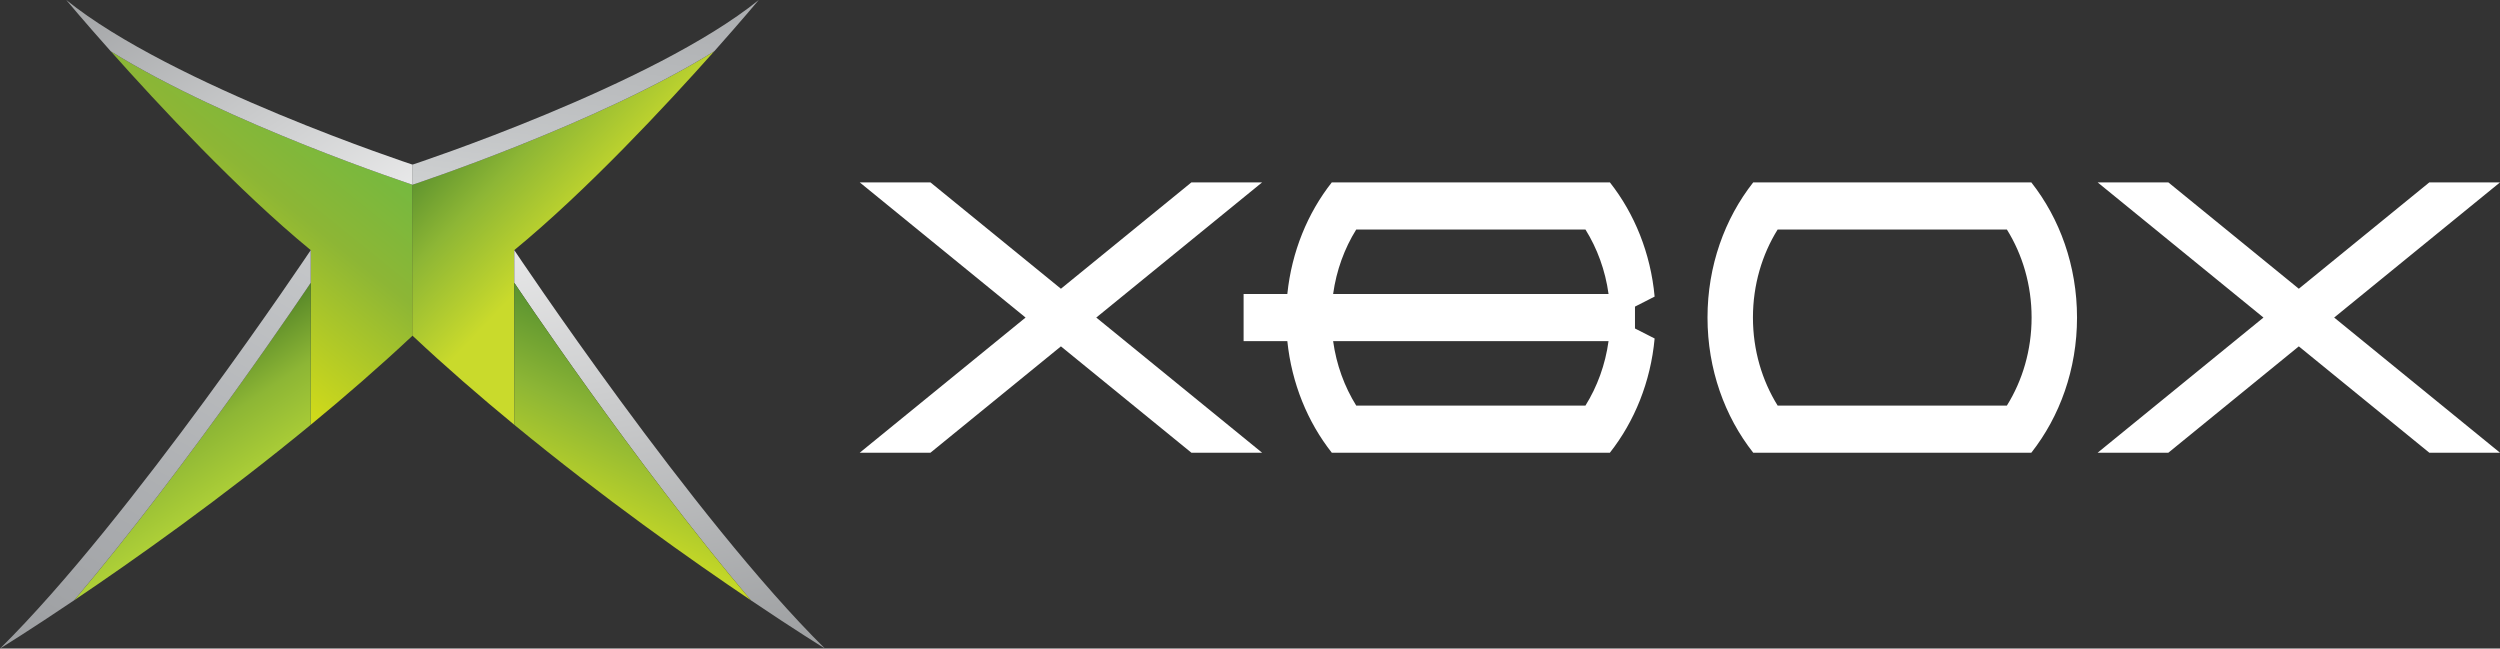 <?xml version="1.0" encoding="UTF-8" standalone="no"?>
<svg
   width="566.929"
   height="147.072"
   xml:space="preserve"
   version="1.1"
   id="svg21"
   sodipodi:docname="xbox-w.svg"
   inkscape:version="1.4 (86a8ad7, 2024-10-11)"
   xmlns:inkscape="http://www.inkscape.org/namespaces/inkscape"
   xmlns:sodipodi="http://sodipodi.sourceforge.net/DTD/sodipodi-0.dtd"
   xmlns="http://www.w3.org/2000/svg"
   xmlns:svg="http://www.w3.org/2000/svg"><rect width="100%" height="100%" fill="#333333" stroke="none"/><defs
   id="defs21" /><sodipodi:namedview
   id="namedview21"
   pagecolor="#ffffff"
   bordercolor="#000000"
   borderopacity="0.25"
   inkscape:showpageshadow="2"
   inkscape:pageopacity="0.0"
   inkscape:pagecheckerboard="true"
   inkscape:deskcolor="#d1d1d1"
   inkscape:zoom="2.2899658"
   inkscape:cx="251.09545"
   inkscape:cy="63.974755"
   inkscape:window-width="3840"
   inkscape:window-height="2066"
   inkscape:window-x="-11"
   inkscape:window-y="-11"
   inkscape:window-maximized="1"
   inkscape:current-layer="g21" />
    <path
   fill="#93C83E"
   d="M 286.207,41.362 H 270.174 L 240.588,65.478 211,41.362 h -16.034 l 37.603,30.65 -37.603,30.649 H 211 l 29.587,-24.115 29.586,24.115 h 16.033 L 248.603,72.012 Z"
   style="display:inline;fill:#ffffff;fill-opacity:1"
   id="path2"
   inkscape:label="X" /><path
   fill="#93C83E"
   d="m 403.119,91.974 c -3.527,-5.67 -5.602,-12.546 -5.602,-19.962 0,-7.417 2.074,-14.294 5.602,-19.962 h 51.986 c 3.529,5.668 5.604,12.545 5.604,19.962 0,7.417 -2.074,14.292 -5.604,19.962 z M 460.66,41.379 V 41.36 h -63.094 v 0.018 c -6.441,8.19 -10.352,18.9 -10.352,30.634 0,11.731 3.91,22.444 10.352,30.632 v 0.018 h 63.094 v -0.018 c 6.441,-8.189 10.35,-18.9 10.35,-30.632 -10e-4,-11.734 -3.909,-22.444 -10.35,-30.633 M 307.553,91.974 c -2.665,-4.281 -4.497,-9.248 -5.239,-14.617 h 62.459 c -0.738,5.369 -2.57,10.336 -5.237,14.617 z m 0,-39.925 h 51.983 c 2.666,4.281 4.499,9.249 5.238,14.616 h -62.459 c 0.741,-5.367 2.573,-10.334 5.238,-14.616 m 63.214,17.481 4.455,-2.27 c -0.904,-9.863 -4.57,-18.813 -10.129,-25.881 V 41.36 h -63.096 v 0.018 c -5.448,6.926 -9.076,15.663 -10.068,25.286 h -9.916 v 10.691 h 9.916 c 0.992,9.626 4.619,18.36 10.068,25.288 v 0.018 h 63.096 v -0.02 c 5.559,-7.068 9.225,-16.02 10.129,-25.88 L 370.767,74.49 Z M 566.929,41.362 H 550.896 L 521.308,65.478 491.722,41.362 h -16.035 l 37.604,30.65 -37.604,30.649 h 16.035 l 29.586,-24.115 29.588,24.115 h 16.033 L 529.324,72.012 Z"
   style="display:inline;fill:#ffffff;fill-opacity:1"
   id="path1"
   inkscape:label="BOX" />
    
    <linearGradient
   id="a"
   gradientUnits="userSpaceOnUse"
   x1="-72.165"
   y1="11.666"
   x2="-71.912"
   y2="11.666"
   gradientTransform="scale(280.446 -280.446) rotate(51 -23.523 81.499)">
        <stop
   offset="0"
   style="stop-color:#d3dc19"
   id="stop2" />
        <stop
   offset=".5"
   style="stop-color:#8db635"
   id="stop3" />
        <stop
   offset="1"
   style="stop-color:#66bb46"
   id="stop4" />
    </linearGradient>
    
    <linearGradient
   id="b"
   gradientUnits="userSpaceOnUse"
   x1="-70.236"
   y1="11.671"
   x2="-69.982"
   y2="11.671"
   gradientTransform="scale(386.562 -386.562) rotate(-56 -46.02 -60.277)">
        <stop
   offset="0"
   style="stop-color:#a0a2a4"
   id="stop5" />
        <stop
   offset="1"
   style="stop-color:#fafafa"
   id="stop6" />
    </linearGradient>
    
    <linearGradient
   id="c"
   gradientUnits="userSpaceOnUse"
   x1="-71.278"
   y1="11.932"
   x2="-71.278"
   y2="12.021"
   gradientTransform="scale(416.753 -416.753) rotate(34 -15.62 122.605)">
        <stop
   offset="0"
   style="stop-color:#aed037"
   id="stop7" />
        <stop
   offset=".421"
   style="stop-color:#8db635"
   id="stop8" />
        <stop
   offset="1"
   style="stop-color:#3e7223"
   id="stop9" />
    </linearGradient>
    
    <linearGradient
   id="d"
   gradientUnits="userSpaceOnUse"
   x1="-71.394"
   y1="12.16"
   x2="-71.14"
   y2="12.16"
   gradientTransform="scale(559.486 -559.486) rotate(60 -24.923 67.786)">
        <stop
   offset="0"
   style="stop-color:#9b9da0"
   id="stop10" />
        <stop
   offset="1"
   style="stop-color:#cfd1d3"
   id="stop11" />
    </linearGradient>
    
    <linearGradient
   id="e"
   gradientUnits="userSpaceOnUse"
   x1="-71.398"
   y1="13.965"
   x2="-71.145"
   y2="13.965"
   gradientTransform="scale(-268.381 268.381) rotate(-44 -52.964 -80.574)">
        <stop
   offset=".303"
   style="stop-color:#c9da2c"
   id="stop12" />
        <stop
   offset=".608"
   style="stop-color:#8db635"
   id="stop13" />
        <stop
   offset="1"
   style="stop-color:#347428"
   id="stop14" />
    </linearGradient>
    
    <linearGradient
   id="f"
   gradientUnits="userSpaceOnUse"
   x1="-72.94"
   y1="13.161"
   x2="-72.687"
   y2="13.161"
   gradientTransform="scale(252.637 -252.637) rotate(83 -28.673 48)">
        <stop
   offset="0"
   style="stop-color:#ced0d1"
   id="stop15" />
        <stop
   offset="1"
   style="stop-color:#a0a2a5"
   id="stop16" />
    </linearGradient>
    
    <linearGradient
   id="g"
   gradientUnits="userSpaceOnUse"
   x1="-71.391"
   y1="13.042"
   x2="-71.138"
   y2="13.042"
   gradientTransform="scale(-500.259 500.259) rotate(-80 -43.445 -35.677)">
        <stop
   offset="0"
   style="stop-color:#9b9d9f"
   id="stop17" />
        <stop
   offset="1"
   style="stop-color:#fafafa"
   id="stop18" />
    </linearGradient>
    
    <linearGradient
   id="h"
   gradientUnits="userSpaceOnUse"
   x1="-72.533"
   y1="13.199"
   x2="-72.283"
   y2="13.199"
   gradientTransform="scale(212.238 -212.238) rotate(65 -25.15 63.744)">
        <stop
   offset="0"
   style="stop-color:#c7d926"
   id="stop19" />
        <stop
   offset=".416"
   style="stop-color:#8db635"
   id="stop20" />
        <stop
   offset="1"
   style="stop-color:#3a7d2c"
   id="stop21" />
    </linearGradient>
    <g
   id="g21"
   inkscape:label="Logo"><path
     fill="url(#a)"
     d="m 70.465,56.721 v 39.61 C 78.275,89.901 86.1,83.112 93.568,76.102 V 41.9 c 0,0 -41.962,-13.809 -68.457,-30.276 10.913,12.263 28.957,31.638 45.354,45.097"
     id="path4"
     style="display:inline"
     inkscape:label="path1" /><path
     fill="url(#b)"
     d="M25.111 11.624C51.605 28.092 93.568 41.9 93.568 41.9v-4.56S38.992 19.379 15.026 0c-.001 0 3.894 4.668 10.085 11.624"
     id="path6"
     inkscape:label="path2" /><path
     fill="url(#c)"
     d="M16.797 136.14c13.526-9.11 33.549-23.244 53.67-39.809V64.129s-27.402 41.054-53.67 72.011"
     id="path9"
     inkscape:label="path3" /><path
     fill="url(#d)"
     d="M.012 147.073s6.526-4.021 16.786-10.934c26.268-30.957 53.67-72.009 53.67-72.009v-7.409c-.001 0-40.715 60.996-70.456 90.352"
     id="path11"
     inkscape:label="path4" /><path
     fill="url(#e)"
     d="M93.52 41.9v34.201c7.465 7.011 15.289 13.8 23.1 20.229V56.72c16.397-13.459 34.44-32.834 45.354-45.097C135.481 28.092 93.52 41.9 93.52 41.9"
     id="path14"
     inkscape:label="path5" /><path
     fill="url(#f)"
     d="M93.52 37.34v4.56s41.961-13.809 68.454-30.276C168.165 4.668 172.061 0 172.061 0 148.095 19.379 93.52 37.34 93.52 37.34"
     id="path16"
     inkscape:label="path6" /><path
     fill="url(#g)"
     d="M116.622 64.129s27.404 41.054 53.671 72.009c10.256 6.912 16.787 10.934 16.787 10.934-29.743-29.354-70.457-90.352-70.457-90.352l-.001 7.409z"
     id="path18"
     inkscape:label="path7" /><path
     fill="url(#h)"
     d="M116.622 96.331c20.124 16.564 40.142 30.698 53.671 39.809-26.267-30.957-53.671-72.009-53.671-72.009v32.2z"
     id="path21"
     inkscape:label="path8" /></g>
</svg>
